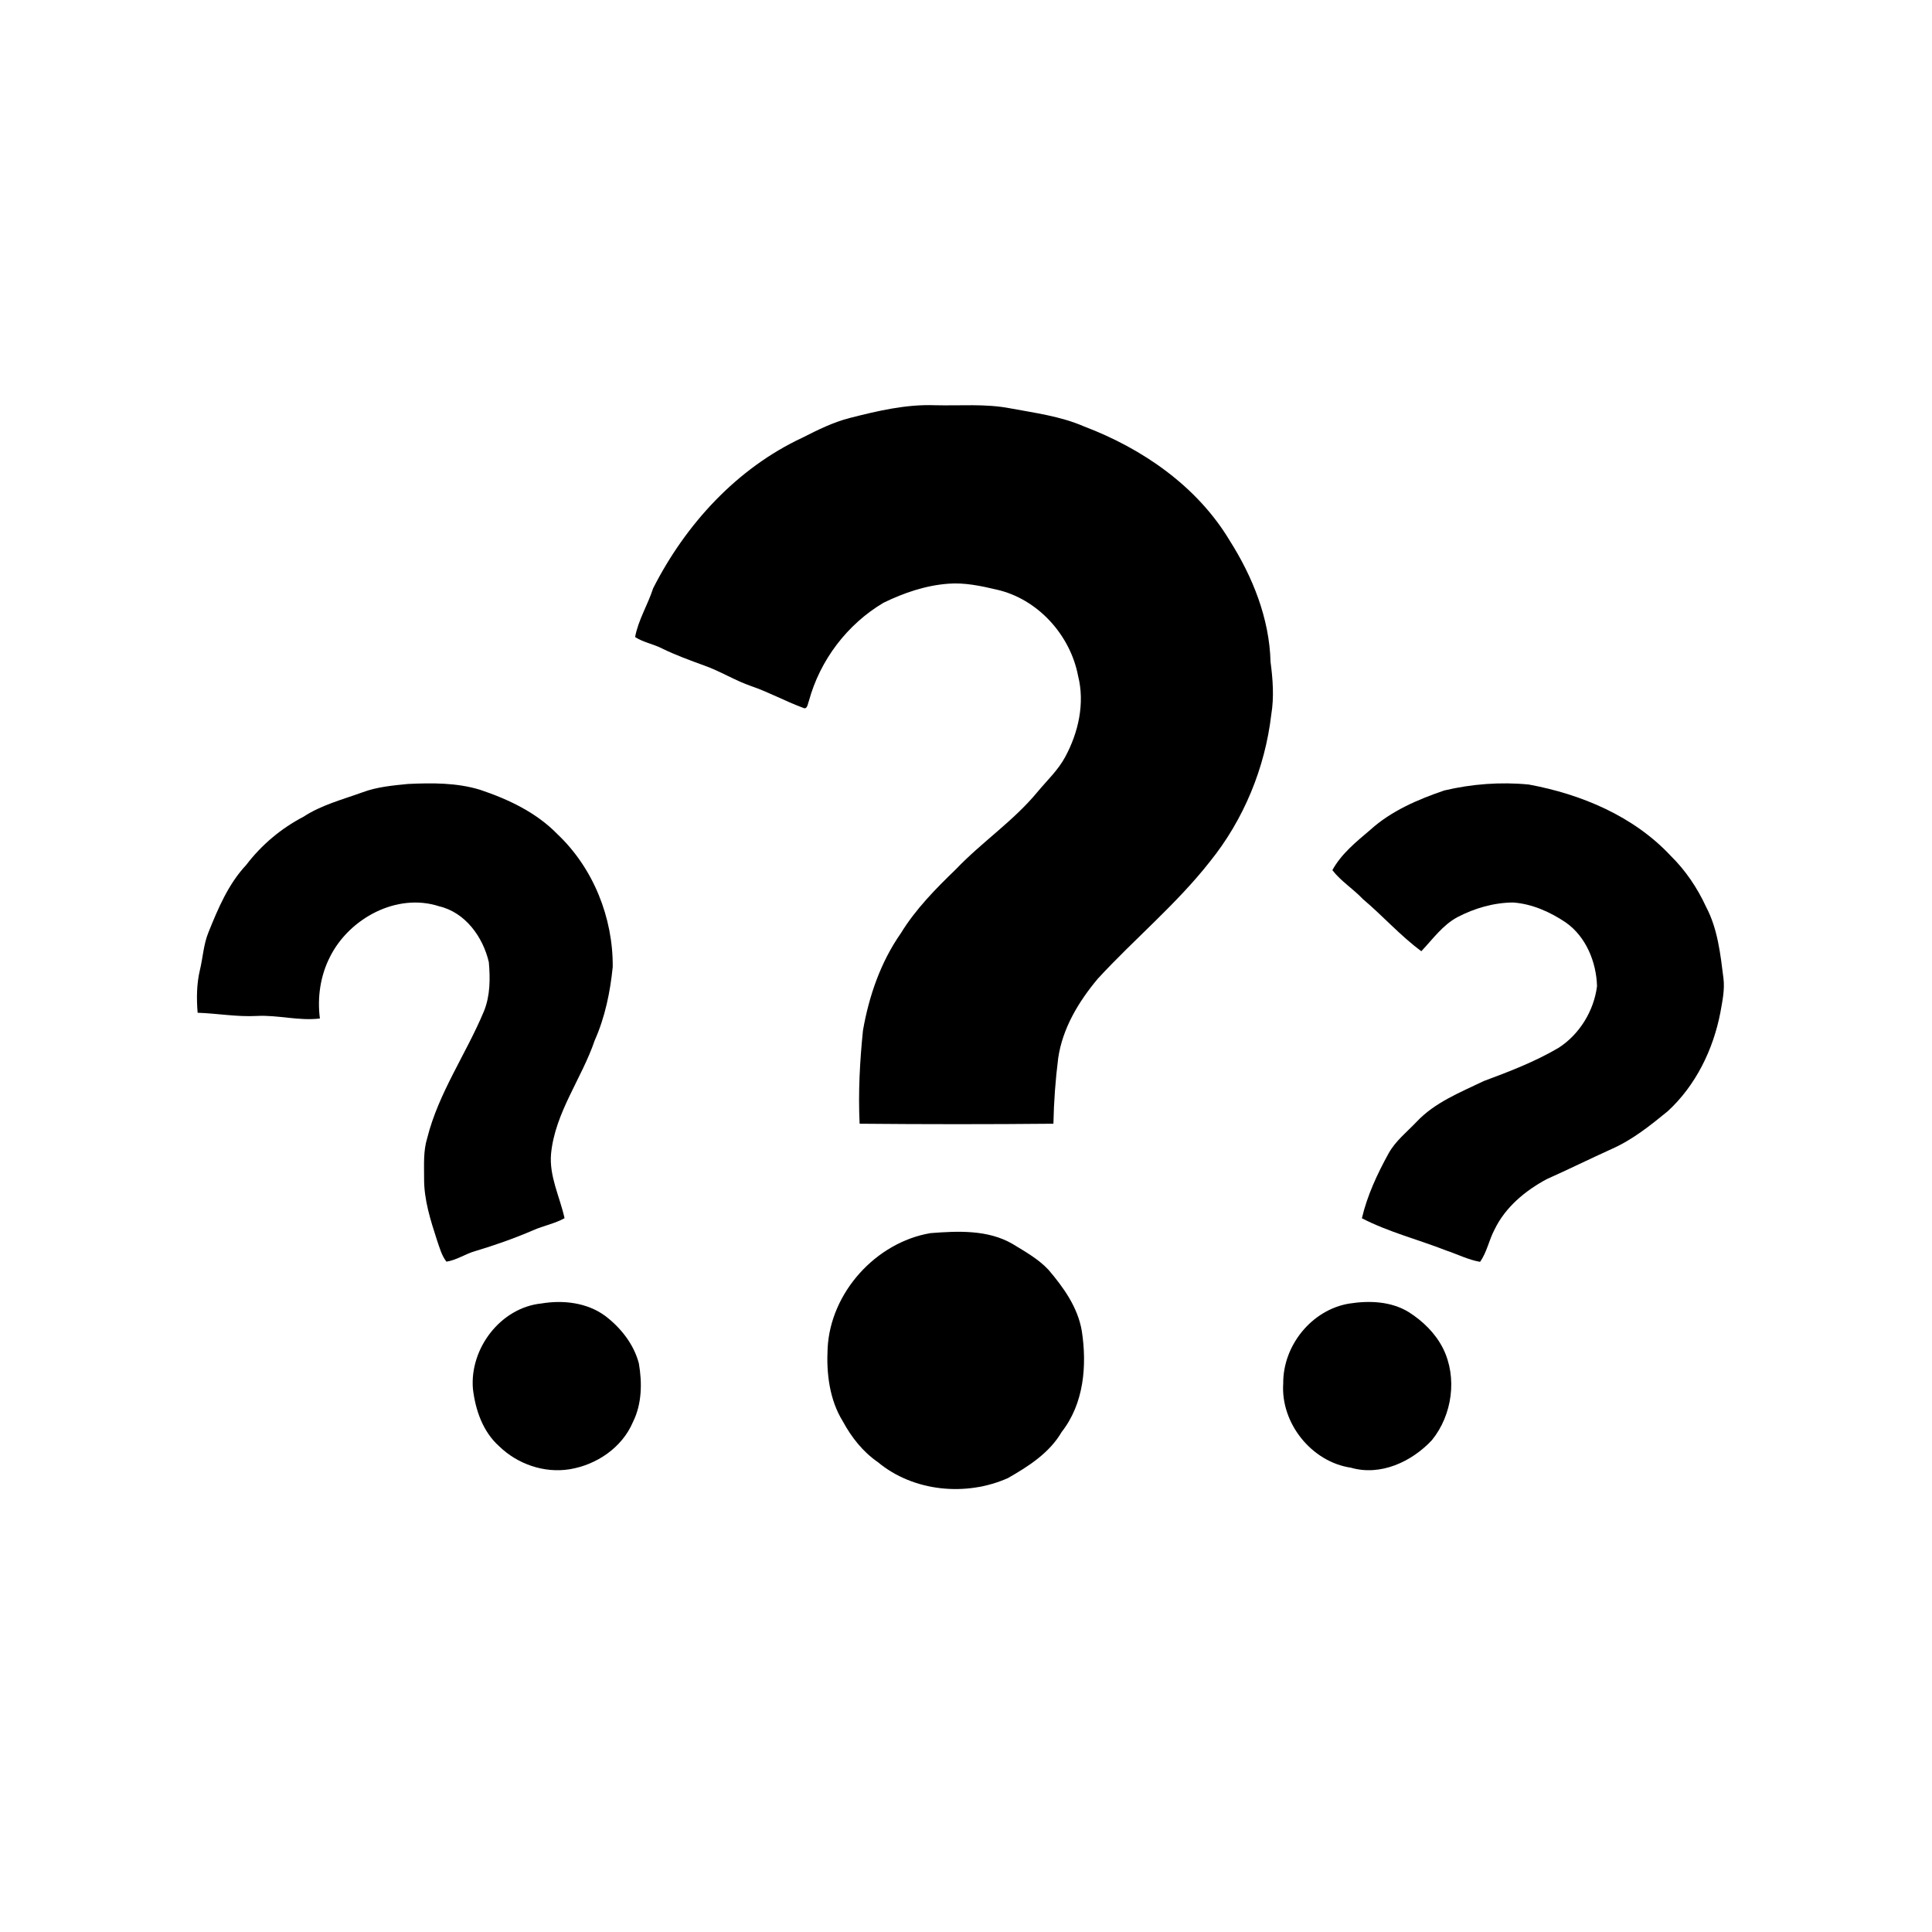 <?xml version="1.0" encoding="UTF-8" ?>
<!DOCTYPE svg PUBLIC "-//W3C//DTD SVG 1.1//EN" "http://www.w3.org/Graphics/SVG/1.1/DTD/svg11.dtd">
<svg width="715pt" height="715pt" viewBox="0 0 715 715" version="1.1" xmlns="http://www.w3.org/2000/svg">
<g id="#000000ff">
<path fill="#000000" opacity="1.00" d=" M 314.63 154.65 C 324.88 152.04 335.35 149.58 346.00 149.97 C 355.28 150.21 364.65 149.34 373.83 151.11 C 383.05 152.83 392.50 154.04 401.17 157.81 C 422.77 165.99 443.00 179.92 455.05 199.99 C 463.60 213.46 469.79 228.88 470.21 244.99 C 471.06 251.42 471.55 257.98 470.48 264.42 C 468.17 284.18 460.30 303.31 447.81 318.81 C 435.41 334.63 419.83 347.47 406.27 362.21 C 399.19 370.67 393.23 380.51 391.62 391.60 C 390.60 399.65 390.01 407.75 389.85 415.87 C 365.96 416.10 342.03 416.09 318.13 415.87 C 317.58 404.35 318.20 392.81 319.37 381.35 C 321.59 368.61 325.92 356.05 333.38 345.39 C 338.85 336.46 346.24 328.96 353.73 321.73 C 363.34 311.64 375.13 303.81 384.02 293.00 C 387.51 288.80 391.59 285.02 394.20 280.15 C 399.11 271.08 401.55 260.26 398.97 250.08 C 396.06 234.92 383.99 221.58 368.77 218.19 C 362.95 216.82 356.98 215.55 350.97 216.02 C 342.59 216.64 334.50 219.40 326.99 223.06 C 313.55 231.01 303.47 244.31 299.37 259.37 C 298.94 260.34 298.83 262.81 297.15 261.93 C 290.68 259.53 284.60 256.19 278.07 253.94 C 272.05 251.88 266.63 248.42 260.63 246.30 C 255.35 244.38 250.07 242.46 245.02 239.99 C 241.79 238.33 238.10 237.74 235.04 235.76 C 236.21 229.41 239.75 223.84 241.71 217.73 C 253.72 194.06 272.70 173.28 296.98 161.97 C 302.66 159.08 308.42 156.22 314.63 154.65 Z" />
<path fill="#000000" opacity="1.00" d=" M 134.22 293.20 C 139.58 291.20 145.33 290.70 150.98 290.13 C 159.90 289.72 169.02 289.64 177.65 292.28 C 188.13 295.79 198.49 300.68 206.29 308.71 C 219.58 321.27 226.91 339.64 226.76 357.85 C 225.82 367.17 223.92 376.44 220.09 385.04 C 215.27 399.22 205.44 411.72 203.94 426.94 C 203.18 435.28 207.18 442.90 208.93 450.83 C 205.29 452.87 201.11 453.61 197.31 455.30 C 190.34 458.30 183.18 460.82 175.91 463.00 C 172.24 464.02 169.01 466.35 165.22 466.92 C 163.44 464.66 162.72 461.81 161.78 459.15 C 159.35 451.65 156.87 443.98 156.95 436.01 C 156.96 431.05 156.62 425.97 158.11 421.17 C 162.33 404.35 172.55 390.01 179.14 374.14 C 181.43 368.44 181.44 362.12 180.91 356.09 C 178.76 346.81 172.24 337.69 162.55 335.41 C 146.89 330.29 129.26 339.86 122.14 354.08 C 118.55 361.07 117.38 369.17 118.39 376.93 C 110.55 377.89 102.83 375.56 95.00 375.99 C 87.68 376.38 80.44 375.05 73.14 374.80 C 72.71 369.55 72.75 364.19 73.97 359.05 C 75.09 354.42 75.31 349.57 77.11 345.13 C 80.69 336.24 84.49 327.17 91.13 320.09 C 96.79 312.67 104.02 306.58 112.30 302.27 C 118.99 297.88 126.78 295.90 134.22 293.20 Z" />
<path fill="#000000" opacity="1.00" d=" M 534.49 292.54 C 544.69 290.13 555.34 289.32 565.78 290.34 C 585.22 293.92 604.60 302.05 618.29 316.71 C 623.80 322.12 628.17 328.61 631.39 335.61 C 635.71 343.77 636.70 353.10 637.83 362.11 C 638.34 366.35 637.41 370.57 636.68 374.72 C 634.03 388.45 627.58 401.69 617.22 411.23 C 610.73 416.54 604.08 421.88 596.34 425.27 C 588.31 428.92 580.40 432.81 572.36 436.41 C 564.43 440.68 557.08 446.78 553.11 455.03 C 551.04 458.89 550.31 463.39 547.74 466.99 C 543.36 466.22 539.35 464.17 535.17 462.77 C 524.83 458.72 513.89 455.96 504.01 450.86 C 506.00 442.39 509.72 434.43 513.90 426.84 C 516.45 422.25 520.64 418.96 524.21 415.21 C 530.97 407.98 540.40 404.28 549.14 400.07 C 558.61 396.55 568.10 392.91 576.84 387.76 C 584.58 382.77 589.89 374.06 591.03 364.96 C 590.78 356.06 586.98 346.69 579.52 341.43 C 573.72 337.51 567.01 334.50 559.97 334.00 C 552.82 334.05 545.73 336.11 539.41 339.40 C 533.89 342.35 530.22 347.59 526.01 352.03 C 518.20 346.26 511.74 338.93 504.33 332.69 C 500.78 328.92 496.26 326.15 493.09 322.03 C 496.39 315.98 501.91 311.54 507.09 307.14 C 514.85 300.10 524.69 295.90 534.49 292.54 Z" />
<path fill="#000000" opacity="1.00" d=" M 344.34 456.36 C 354.50 455.57 365.52 455.04 374.68 460.33 C 379.34 463.18 384.24 465.89 388.01 469.91 C 393.62 476.49 398.90 483.85 400.36 492.59 C 402.32 505.32 401.16 519.43 392.93 529.91 C 388.40 537.71 380.64 542.66 373.01 547.02 C 357.54 553.91 338.02 552.06 324.87 541.10 C 319.33 537.29 315.12 531.92 311.94 526.06 C 306.96 518.02 305.80 508.24 306.29 498.97 C 307.32 478.39 324.11 459.80 344.34 456.36 Z" />
<path fill="#000000" opacity="1.00" d=" M 200.37 482.39 C 208.43 481.05 217.24 482.05 223.97 486.99 C 229.75 491.38 234.56 497.46 236.43 504.56 C 237.68 511.80 237.57 519.58 234.23 526.29 C 230.22 535.75 220.76 542.13 210.79 543.75 C 201.39 545.26 191.56 541.86 184.77 535.27 C 178.71 529.89 175.94 521.83 175.02 513.99 C 173.78 499.10 185.21 483.95 200.37 482.39 Z" />
<path fill="#000000" opacity="1.00" d=" M 499.38 482.42 C 506.76 481.27 514.80 481.57 521.34 485.58 C 526.58 488.90 531.21 493.42 534.03 499.00 C 539.42 509.80 537.47 523.70 529.92 532.98 C 522.46 540.97 510.91 546.36 499.94 543.17 C 485.36 541.02 473.90 526.65 474.90 511.97 C 474.78 497.97 485.44 484.69 499.38 482.42 Z" />
</g>
</svg>
